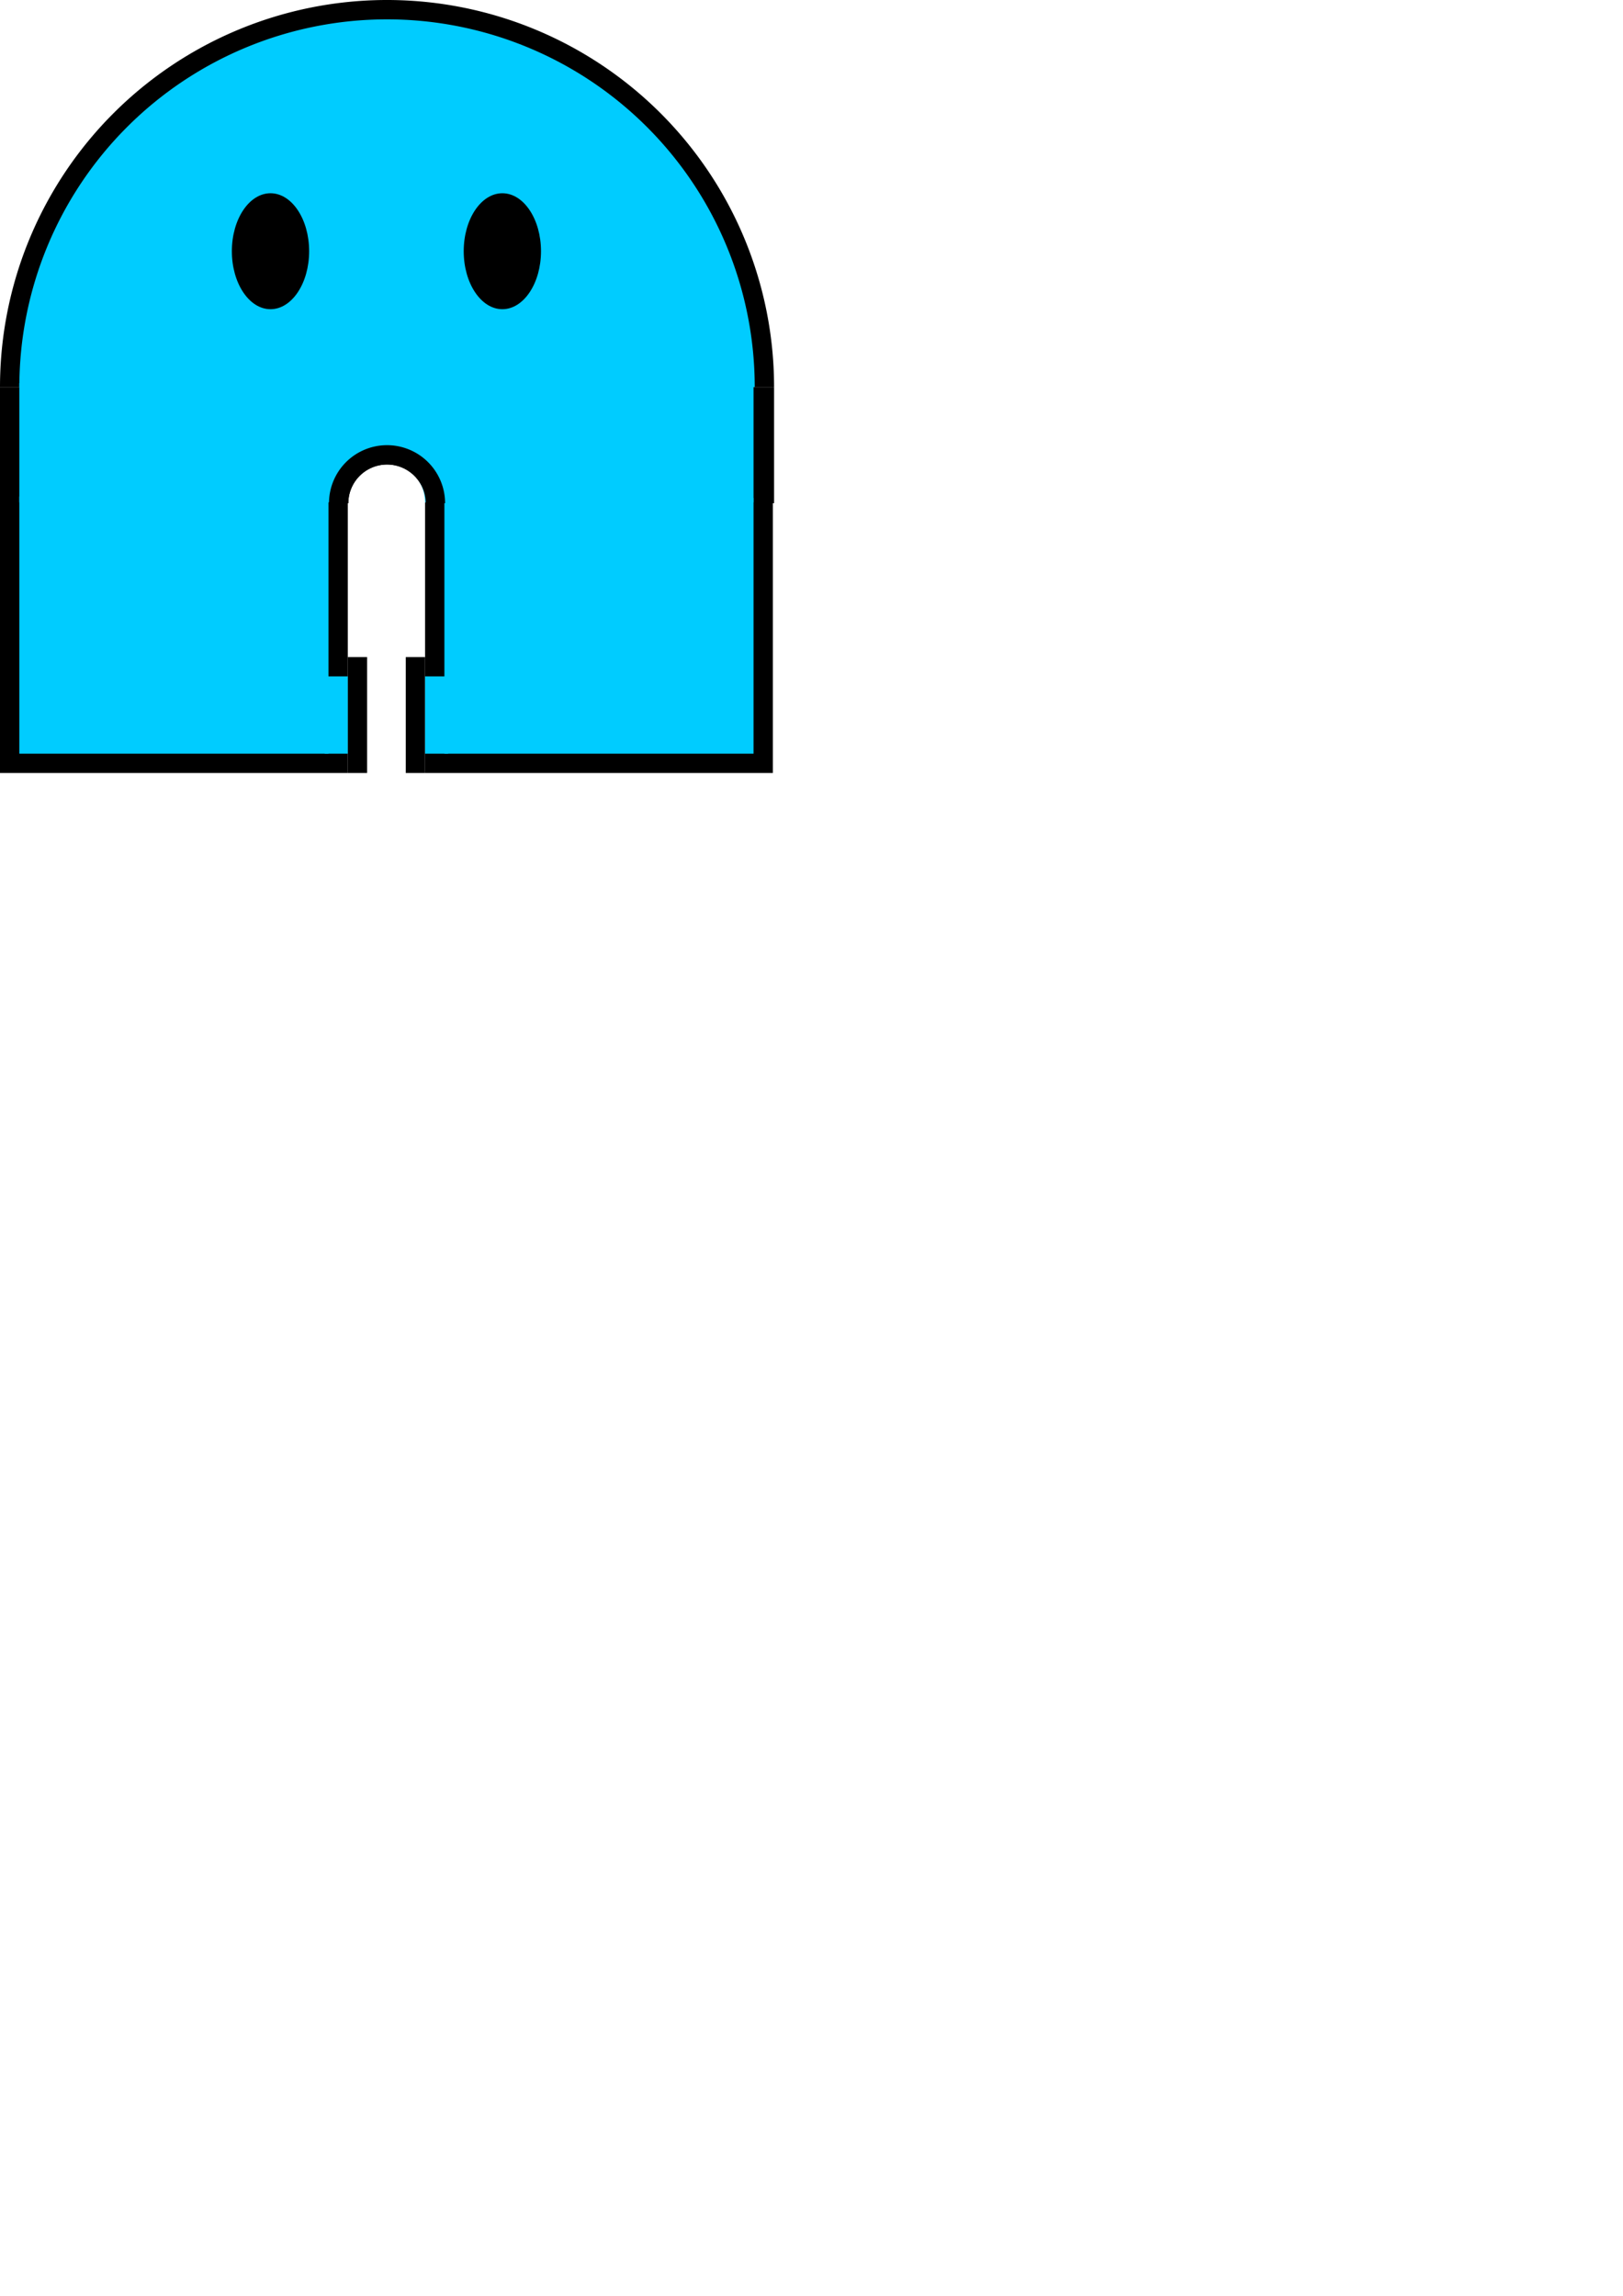 <?xml version="1.0" encoding="UTF-8" standalone="no"?>
<!-- Created with Inkscape (http://www.inkscape.org/) -->

<svg
   width="210mm"
   height="297mm"
   viewBox="0 0 210 297"
   version="1.1"
   id="svg5"
   inkscape:version="1.1 (ce6663b3b7, 2021-05-25)"
   sodipodi:docname="character.svg"
   inkscape:export-filename="/home/jchad/projects/chronodrifter/Assets/character.png"
   inkscape:export-xdpi="65.023865"
   inkscape:export-ydpi="65.023865"
   xmlns:inkscape="http://www.inkscape.org/namespaces/inkscape"
   xmlns:sodipodi="http://sodipodi.sourceforge.net/DTD/sodipodi-0.dtd"
   xmlns="http://www.w3.org/2000/svg"
   xmlns:svg="http://www.w3.org/2000/svg">
  <sodipodi:namedview
     id="namedview7"
     pagecolor="#ffffff"
     bordercolor="#666666"
     borderopacity="1.0"
     inkscape:pageshadow="2"
     inkscape:pageopacity="0.0"
     inkscape:pagecheckerboard="0"
     inkscape:document-units="mm"
     showgrid="false"
     inkscape:zoom="1.1806935"
     inkscape:cx="144.83014"
     inkscape:cy="268.0628"
     inkscape:window-width="1864"
     inkscape:window-height="1032"
     inkscape:window-x="56"
     inkscape:window-y="27"
     inkscape:window-maximized="1"
     inkscape:current-layer="layer1" />
  <defs
     id="defs2" />
  <g
     inkscape:label="Layer 1"
     inkscape:groupmode="layer"
     id="layer1">
    <path
       id="path93"
       style="fill:#000000;fill-rule:evenodd;stroke-width:1"
       d="M 188.977 0 A 188.976 188.976 0 0 0 0 188.977 L 377.953 188.977 A 188.976 188.976 0 0 0 188.977 0 z "
       transform="scale(0.265)" />
    <path
       id="path93-3"
       style="fill:#00ccff;fill-rule:evenodd;stroke-width:0.95"
       d="M 188.977 9.449 A 179.528 179.528 0 0 0 9.449 188.977 L 368.504 188.977 A 179.528 179.528 0 0 0 188.977 9.449 z "
       transform="scale(0.265)" />
    <path
       id="rect495"
       style="fill:#000000;stroke-width:0.802"
       d="M 0 188.977 L 0 245.67 L 170.078 245.67 A 18.898 18.898 0 0 1 188.977 226.771 A 18.898 18.898 0 0 1 207.873 245.67 L 377.953 245.67 L 377.953 188.977 L 0 188.977 z "
       transform="scale(0.265)" />
    <path
       id="rect497"
       style="fill:#00ccff;stroke-width:0.27"
       d="M 2.5,49.558 V 65 H 45 a 5,5.147 0 0 1 5,-5.148 5,5.147 0 0 1 5,5.148 H 97.5 V 49.558 Z" />
    <rect
       style="fill:#000000;stroke-width:0.249"
       id="rect619"
       width="45"
       height="35"
       x="0"
       y="65" />
    <rect
       style="fill:#000000;stroke-width:0.203"
       id="rect723"
       width="2.5"
       height="15"
       x="45"
       y="85" />
    <rect
       style="fill:#00ccff;stroke-width:0.294"
       id="rect827"
       width="40"
       height="33.269"
       x="2.5"
       y="64.231" />
    <rect
       style="fill:#00ccff;stroke-width:0.34"
       id="rect953"
       width="2.981"
       height="10"
       x="42.019"
       y="87.5" />
    <rect
       style="fill:#000000;stroke-width:0.249"
       id="rect619-7"
       width="45"
       height="35"
       x="-100"
       y="65"
       transform="scale(-1,1)" />
    <rect
       style="fill:#000000;stroke-width:0.203"
       id="rect723-5"
       width="2.5"
       height="15"
       x="-55"
       y="85"
       transform="scale(-1,1)" />
    <rect
       style="fill:#00ccff;stroke-width:0.293"
       id="rect827-3"
       width="40"
       height="33.085"
       x="-97.5"
       y="64.415"
       transform="scale(-1,1)" />
    <rect
       style="fill:#00ccff;stroke-width:0.34"
       id="rect953-5"
       width="2.982"
       height="10"
       x="-57.982"
       y="87.5"
       transform="scale(-1,1)" />
    <path
       id="path1182"
       style="fill:#000000;stroke-width:0.935"
       d="M 188.977 217.322 A 28.346 28.346 0 0 0 160.631 245.67 L 170.078 245.67 A 18.898 18.898 0 0 1 188.977 226.771 A 18.898 18.898 0 0 1 207.873 245.67 L 217.322 245.67 A 28.346 28.346 0 0 0 188.977 217.322 z "
       transform="scale(0.265)" />
    <ellipse
       style="fill:#000000;stroke-width:0.291"
       id="path1637"
       cx="35"
       cy="32.5"
       rx="5"
       ry="7.5" />
    <ellipse
       style="fill:#000000;stroke-width:0.291"
       id="path1637-9"
       cx="65"
       cy="32.5"
       rx="5"
       ry="7.5" />
  </g>
</svg>
